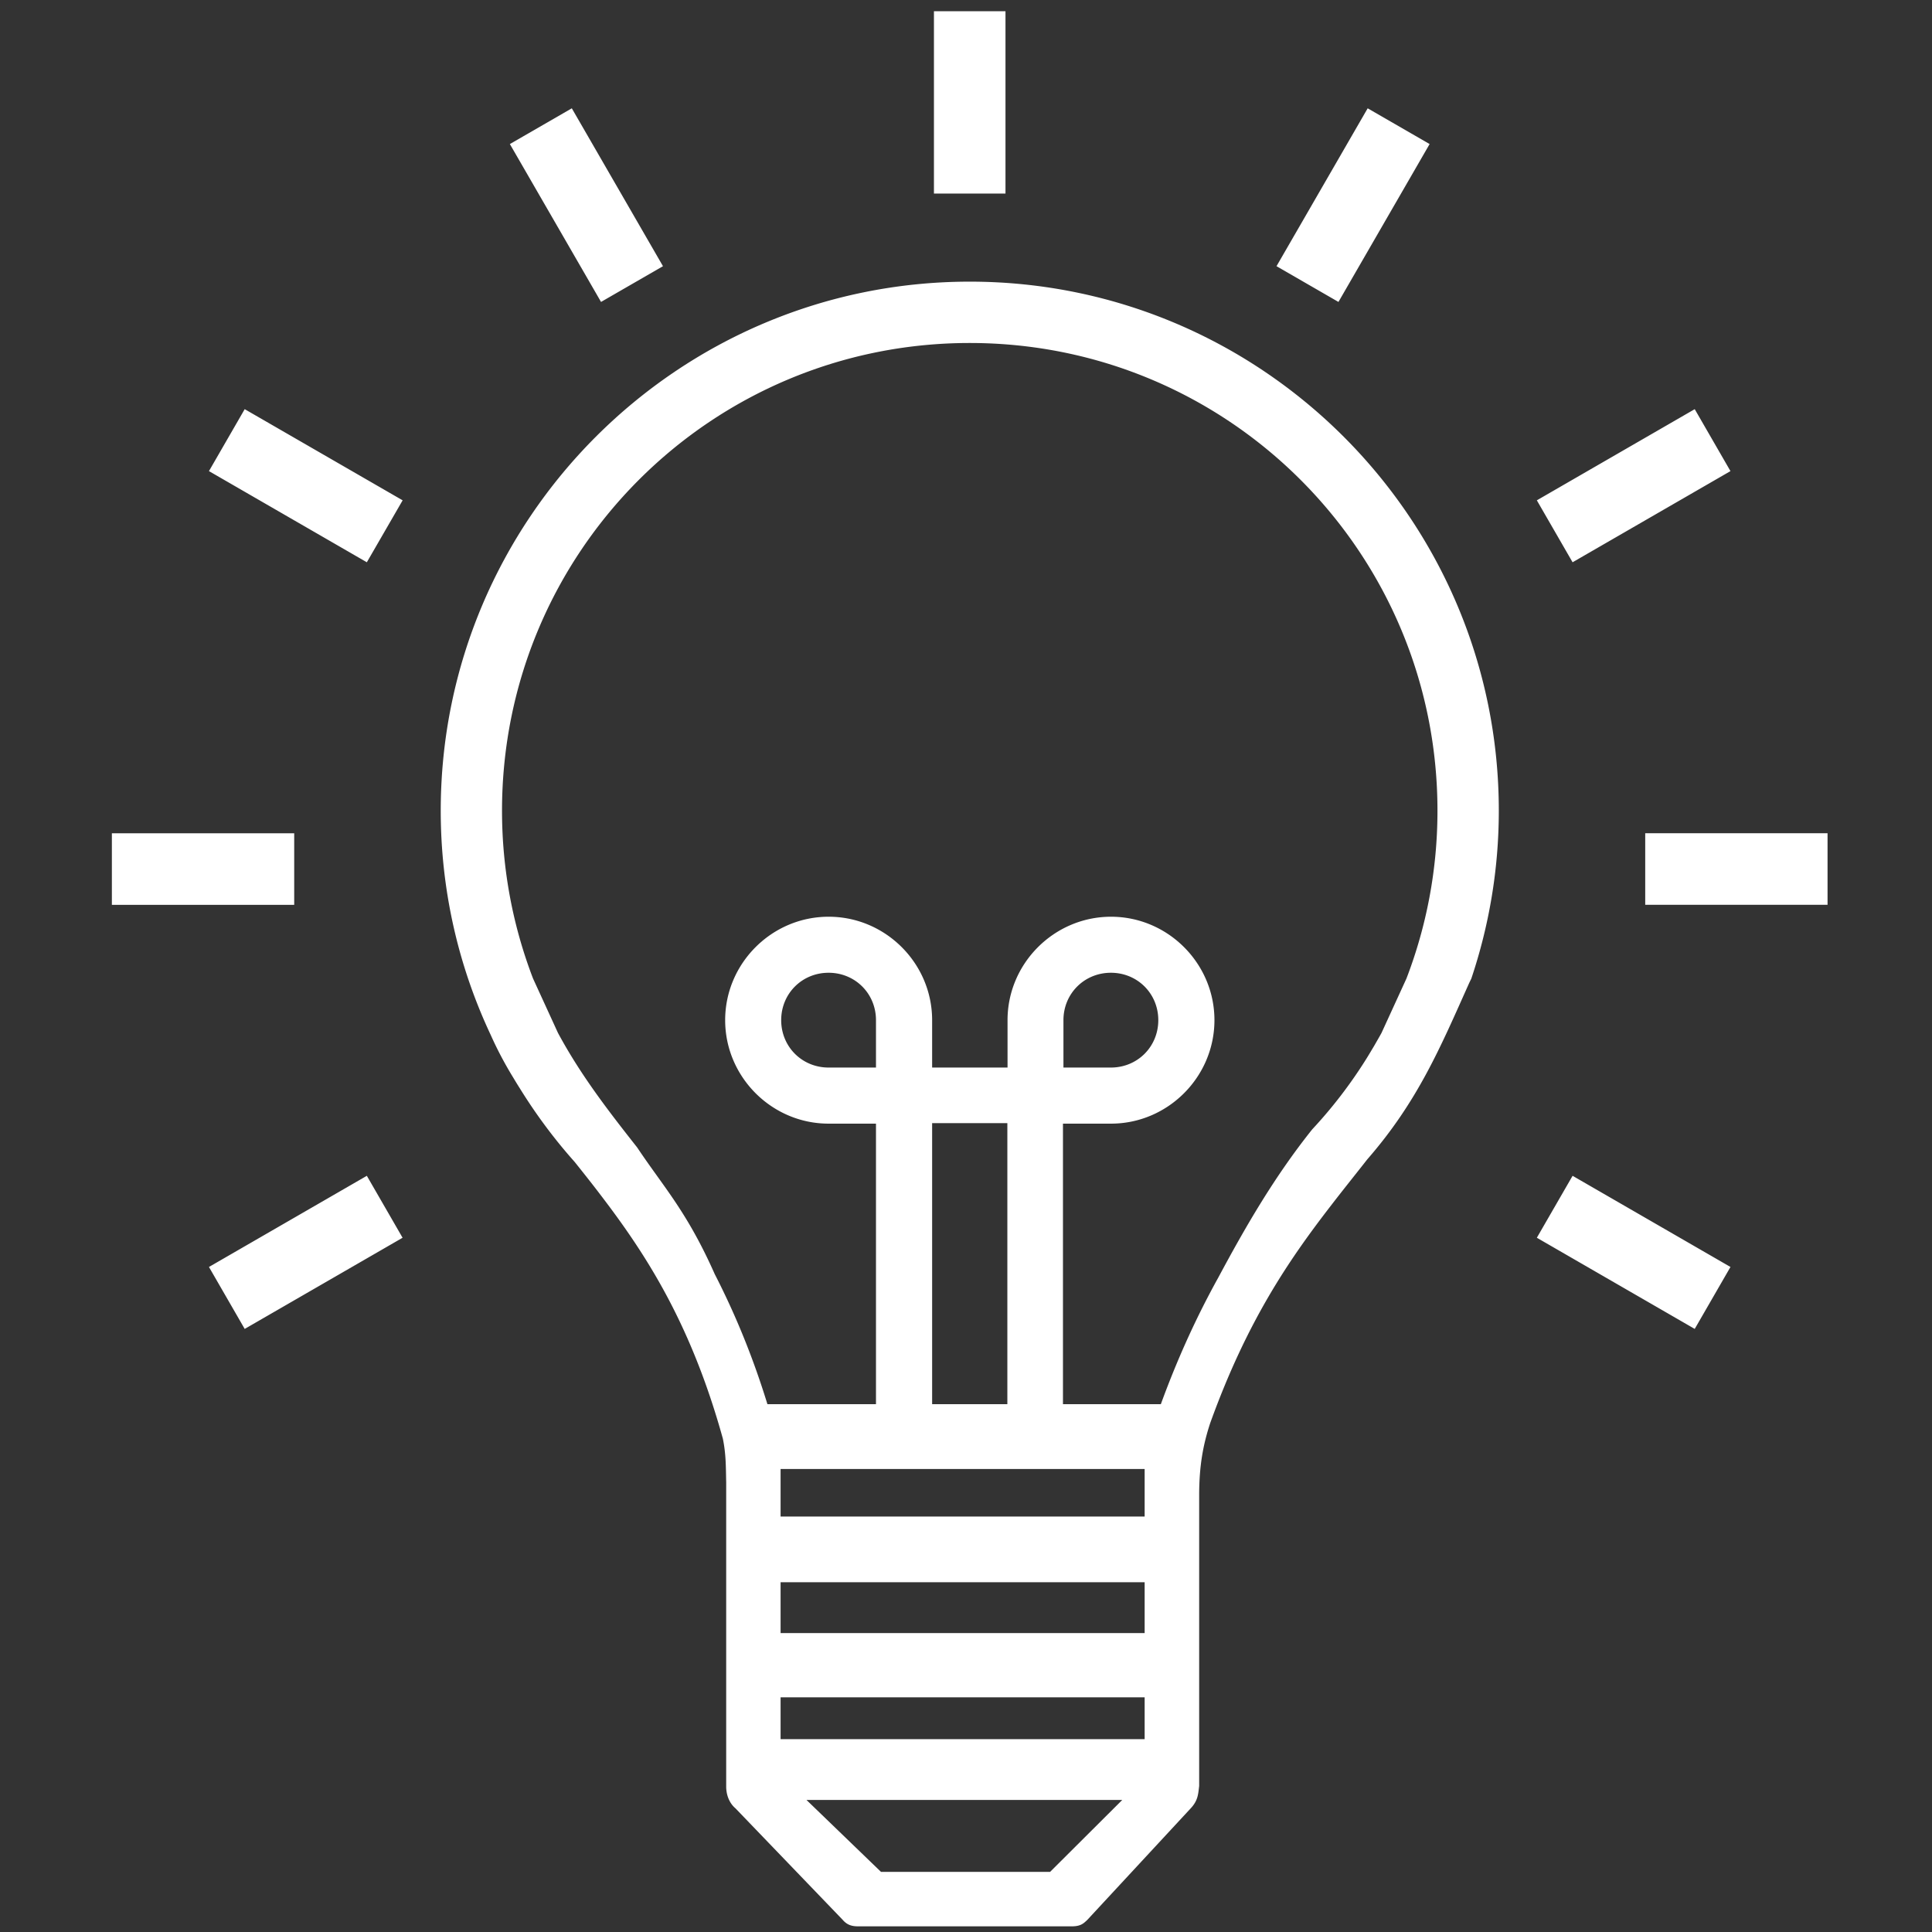 <?xml version="1.0" encoding="UTF-8" standalone="no"?>
<!-- Created with Inkscape (http://www.inkscape.org/) -->

<svg
   width="32"
   height="32"
   viewBox="0 0 32 32"
   version="1.1"
   id="svg5"
   sodipodi:docname="idea.svg"
   inkscape:version="1.1.1 (3bf5ae0d25, 2021-09-20)"
   xmlns:inkscape="http://www.inkscape.org/namespaces/inkscape"
   xmlns:sodipodi="http://sodipodi.sourceforge.net/DTD/sodipodi-0.dtd"
   xmlns="http://www.w3.org/2000/svg"
   xmlns:svg="http://www.w3.org/2000/svg">
  <rect x="0" y="0" width="32" height="32" fill="#333333" stroke="none"/>
  <sodipodi:namedview
     id="namedview7"
     pagecolor="#ffffff"
     bordercolor="#666666"
     borderopacity="1.0"
     inkscape:pageshadow="2"
     inkscape:pageopacity="0.0"
     inkscape:pagecheckerboard="0"
     inkscape:document-units="px"
     showgrid="false"
     inkscape:zoom="4"
     inkscape:cx="26.625"
     inkscape:cy="33.75"
     inkscape:window-width="1366"
     inkscape:window-height="748"
     inkscape:window-x="0"
     inkscape:window-y="20"
     inkscape:window-maximized="1"
     inkscape:current-layer="layer1"
     inkscape:snap-global="false"
     showguides="true"
     inkscape:guide-bbox="true"
     inkscape:snap-center="true" />
  <defs
     id="defs2" />
  <g
     inkscape:label="Layer 1"
     inkscape:groupmode="layer"
     id="layer1">
    <path
       id="path15983"
       style="fill:#ffffff;stroke-width:0.693"
       d="m 13.724,15.184 c -0.941,0 -1.713,0.772 -1.713,1.713 0,0.941 0.772,1.714 1.713,1.714 h 0.785 v 4.695 a 0.068,0.068 0 0 0 0.068,0.068 h 0.794 a 0.068,0.068 0 0 0 0.068,-0.068 V 18.603 h 1.246 v 4.777 a 0.068,0.068 0 0 0 0.068,0.068 h 0.785 a 0.068,0.068 0 0 0 0.068,-0.068 v -4.769 h 0.796 c 0.941,0 1.713,-0.773 1.713,-1.714 0,-0.941 -0.772,-1.713 -1.713,-1.713 -0.941,0 -1.714,0.772 -1.714,1.713 v 0.785 h -1.249 v -0.785 c 0,-0.941 -0.772,-1.713 -1.713,-1.713 z m 0,0.928 c 0.44,0 0.785,0.345 0.785,0.785 v 0.785 h -0.785 c -0.44,0 -0.785,-0.345 -0.785,-0.785 0,-0.44 0.345,-0.785 0.785,-0.785 z m 4.676,0 c 0.44,0 0.785,0.345 0.785,0.785 0,0.44 -0.345,0.785 -0.785,0.785 h -0.786 v -0.785 c 0,-0.44 0.346,-0.785 0.786,-0.785 z m -14.939,4.873 2.615,-1.51 0.592,1.026 -2.615,1.51 z m 24.609,1.026 -2.615,-1.51 0.592,-1.026 2.615,1.51 z m 2.2,-7.025 -3.02,2e-6 v -1.185 l 3.02,-10e-7 z m 0,0 -3.02,2e-6 v -1.185 l 3.02,-10e-7 z M 28.662,7.803 26.047,9.313 25.455,8.287 28.07,6.777 Z M 23.679,2.386 22.169,5.001 21.143,4.409 22.653,1.794 Z M 16.654,0.186 v 3.02 l -1.185,1.2e-6 V 0.186 Z M 9.471,1.794 10.981,4.409 9.955,5.001 8.445,2.386 Z M 4.053,6.777 6.669,8.287 6.076,9.313 3.461,7.803 Z m -2.2,7.025 3.02,-3e-6 v 1.185 l -3.02,4e-6 z M 16.062,4.665 c -4.833,7e-7 -8.762,3.93 -8.762,8.763 0,1.327 0.297,2.585 0.827,3.712 0.113,0.254 0.24,0.491 0.379,0.717 0.033,0.056 0.067,0.111 0.102,0.166 0.268,0.434 0.573,0.844 0.911,1.223 0.142,0.178 0.284,0.356 0.426,0.543 0.743,0.972 1.495,2.117 2.028,4.04 0.052,0.258 0.049,0.452 0.055,0.726 v 4.357 0.695 c 0.006,0.162 0.075,0.279 0.153,0.344 l 1.777,1.848 c 0.071,0.083 0.149,0.105 0.24,0.107 l 3.572,-2e-6 c 0.138,-0.004 0.182,-0.054 0.237,-0.104 l 1.711,-1.846 c 0.127,-0.134 0.127,-0.241 0.144,-0.374 v -4.846 c 0.003,-0.461 0.063,-0.801 0.183,-1.166 0.608,-1.686 1.3,-2.696 1.999,-3.601 0.2,-0.26 0.403,-0.512 0.603,-0.767 0.836,-0.96 1.208,-1.85 1.688,-2.922 l 0.035,-0.072 c 0.293,-0.874 0.455,-1.808 0.455,-2.78 0,-4.833 -3.929,-8.763 -8.762,-8.763 z m 0,1.016 c 4.284,-10e-7 7.747,3.463 7.747,7.747 0,0.981 -0.183,1.917 -0.514,2.78 l -0.413,0.901 c -0.039,0.071 -0.08,0.141 -0.12,0.211 -0.043,0.072 -0.085,0.143 -0.129,0.214 -0.262,0.419 -0.562,0.811 -0.897,1.17 -0.639,0.798 -1.126,1.652 -1.557,2.456 -0.331,0.597 -0.654,1.282 -0.952,2.098 l -6.516,1e-6 c -0.256,-0.832 -0.556,-1.538 -0.873,-2.155 -0.46,-1.037 -0.849,-1.444 -1.284,-2.097 C 10.042,18.357 9.61,17.791 9.242,17.109 L 8.829,16.208 C 8.498,15.345 8.315,14.409 8.315,13.428 8.315,9.144 11.777,5.681 16.062,5.681 Z m -3.133,18.65 6.03,1e-6 v 0.788 h -6.03 z m 0,1.876 6.03,2e-6 v 0.842 h -6.03 z m 7e-6,1.906 h 6.03 v 0.693 l -6.03,-1e-6 z m 0.429,1.7 5.23,-2e-6 -1.195,1.191 -2.801,-1e-6 z" />
  </g>
</svg>
